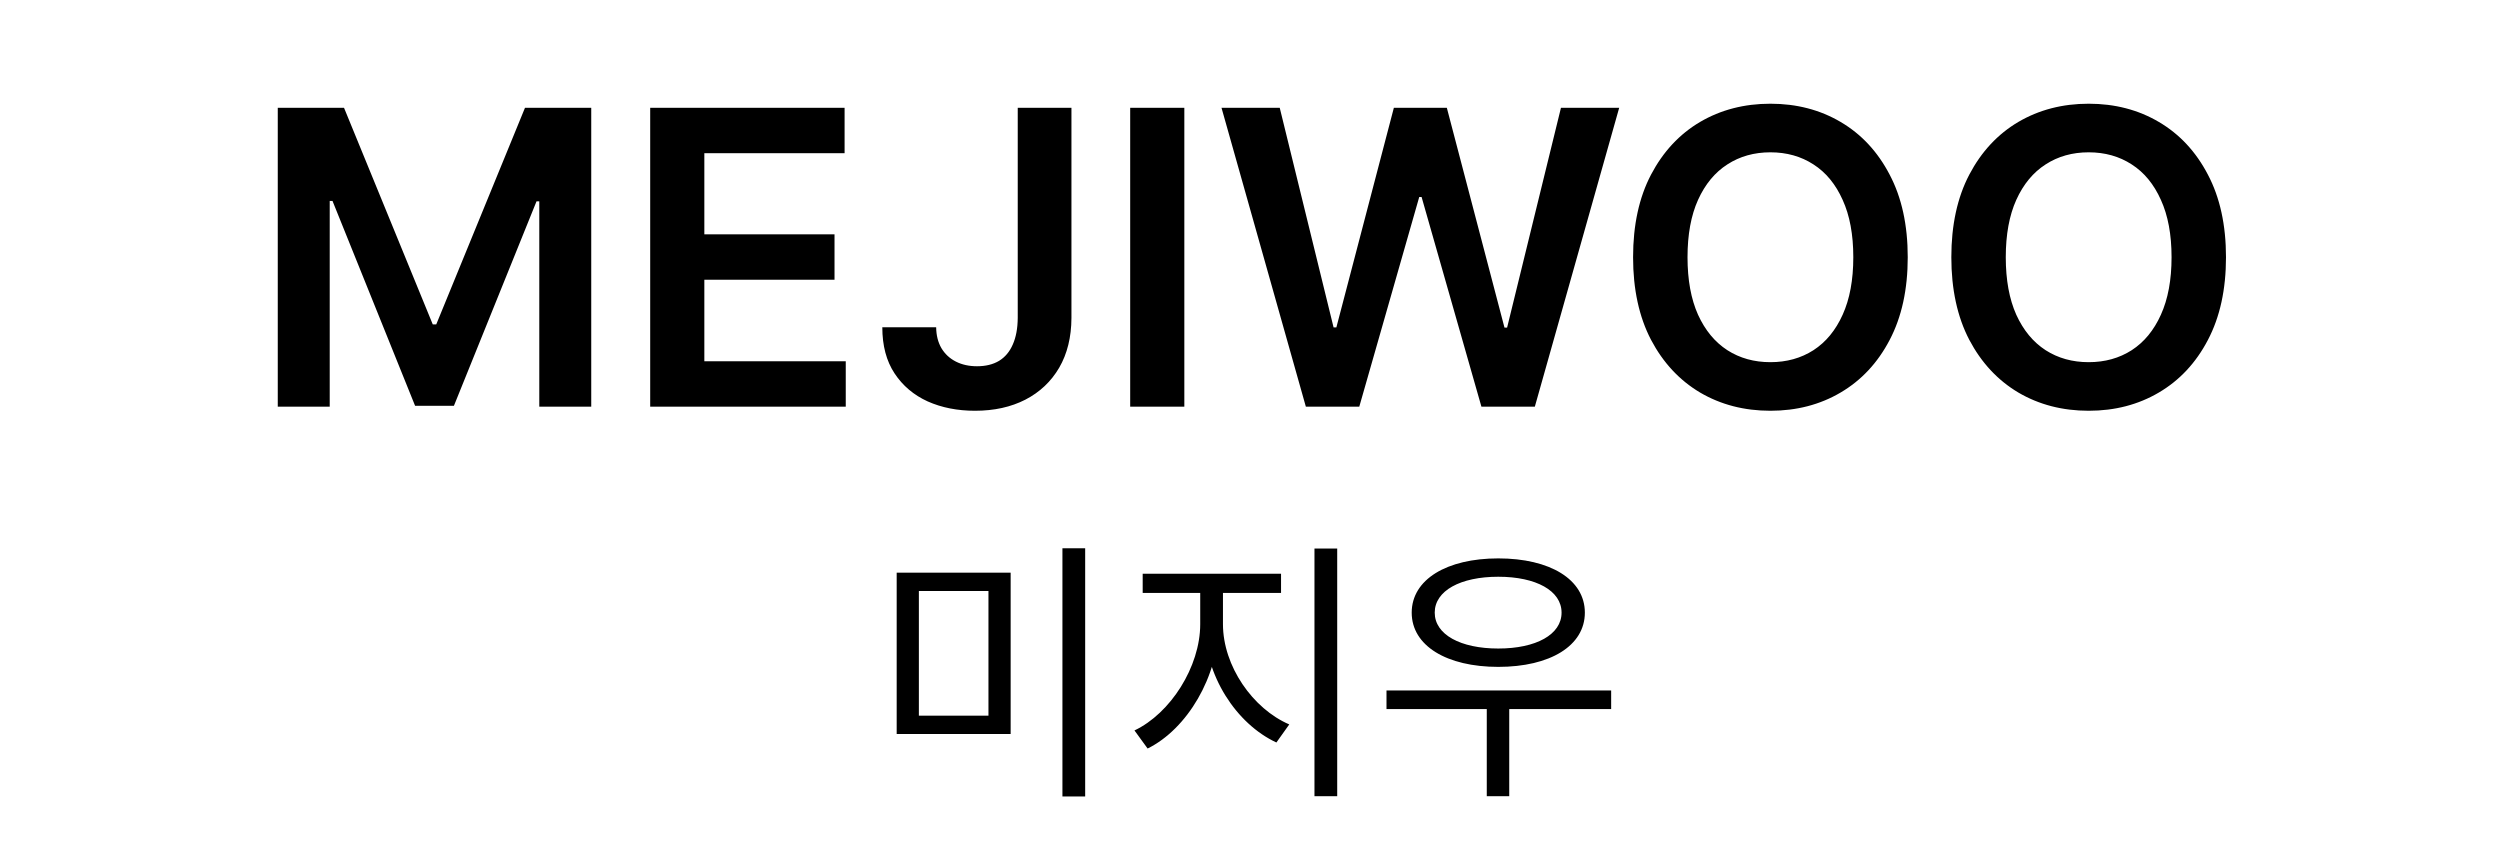 <svg width="292" height="100" viewBox="0 0 292 100" fill="none" xmlns="http://www.w3.org/2000/svg">
<path d="M32.443 12.591H40.182L50.545 37.886H50.955L61.318 12.591H69.057V47.5H62.989V23.517H62.665L53.017 47.398H48.483L38.835 23.466H38.511V47.5H32.443V12.591ZM75.943 47.5V12.591H98.648V17.892H82.267V27.369H97.472V32.67H82.267V42.199H98.784V47.5H75.943ZM118.872 12.591H125.145V37.136C125.134 39.386 124.656 41.324 123.713 42.949C122.77 44.562 121.452 45.807 119.759 46.682C118.077 47.545 116.116 47.977 113.878 47.977C111.832 47.977 109.991 47.614 108.355 46.886C106.73 46.148 105.44 45.057 104.486 43.614C103.531 42.17 103.054 40.375 103.054 38.227H109.344C109.355 39.17 109.56 39.983 109.957 40.665C110.366 41.347 110.929 41.869 111.645 42.233C112.361 42.597 113.185 42.778 114.116 42.778C115.128 42.778 115.986 42.568 116.69 42.148C117.395 41.716 117.929 41.08 118.293 40.239C118.668 39.398 118.861 38.364 118.872 37.136V12.591ZM138.33 12.591V47.5H132.006V12.591H138.33ZM152.524 47.5L142.672 12.591H149.473L155.763 38.244H156.087L162.803 12.591H168.99L175.723 38.261H176.03L182.32 12.591H189.121L179.268 47.5H173.03L166.041 23.006H165.768L158.763 47.5H152.524ZM222.824 30.046C222.824 33.807 222.119 37.028 220.71 39.71C219.313 42.381 217.403 44.426 214.983 45.847C212.574 47.267 209.841 47.977 206.784 47.977C203.727 47.977 200.989 47.267 198.568 45.847C196.159 44.415 194.25 42.364 192.841 39.693C191.443 37.011 190.744 33.795 190.744 30.046C190.744 26.284 191.443 23.068 192.841 20.398C194.25 17.716 196.159 15.665 198.568 14.244C200.989 12.824 203.727 12.114 206.784 12.114C209.841 12.114 212.574 12.824 214.983 14.244C217.403 15.665 219.313 17.716 220.71 20.398C222.119 23.068 222.824 26.284 222.824 30.046ZM216.466 30.046C216.466 27.398 216.051 25.165 215.222 23.347C214.403 21.517 213.267 20.136 211.812 19.204C210.358 18.261 208.682 17.79 206.784 17.79C204.886 17.79 203.21 18.261 201.756 19.204C200.301 20.136 199.159 21.517 198.33 23.347C197.511 25.165 197.102 27.398 197.102 30.046C197.102 32.693 197.511 34.932 198.33 36.761C199.159 38.58 200.301 39.96 201.756 40.903C203.21 41.835 204.886 42.301 206.784 42.301C208.682 42.301 210.358 41.835 211.812 40.903C213.267 39.96 214.403 38.58 215.222 36.761C216.051 34.932 216.466 32.693 216.466 30.046ZM259.996 30.046C259.996 33.807 259.291 37.028 257.882 39.71C256.484 42.381 254.575 44.426 252.155 45.847C249.746 47.267 247.013 47.977 243.956 47.977C240.899 47.977 238.161 47.267 235.74 45.847C233.331 44.415 231.422 42.364 230.013 39.693C228.615 37.011 227.916 33.795 227.916 30.046C227.916 26.284 228.615 23.068 230.013 20.398C231.422 17.716 233.331 15.665 235.74 14.244C238.161 12.824 240.899 12.114 243.956 12.114C247.013 12.114 249.746 12.824 252.155 14.244C254.575 15.665 256.484 17.716 257.882 20.398C259.291 23.068 259.996 26.284 259.996 30.046ZM253.638 30.046C253.638 27.398 253.223 25.165 252.393 23.347C251.575 21.517 250.439 20.136 248.984 19.204C247.53 18.261 245.854 17.79 243.956 17.79C242.058 17.79 240.382 18.261 238.928 19.204C237.473 20.136 236.331 21.517 235.501 23.347C234.683 25.165 234.274 27.398 234.274 30.046C234.274 32.693 234.683 34.932 235.501 36.761C236.331 38.58 237.473 39.96 238.928 40.903C240.382 41.835 242.058 42.301 243.956 42.301C245.854 42.301 247.53 41.835 248.984 40.903C250.439 39.96 251.575 38.58 252.393 36.761C253.223 34.932 253.638 32.693 253.638 30.046Z" fill="black"/>
<path d="M104.732 66.884H118.044V85.732H104.732V66.884ZM115.452 69.028H107.324V83.588H115.452V69.028ZM124.092 64.036H126.748V93.028H124.092V64.036ZM140.186 68.196H142.33V72.9C142.33 79.012 138.65 85.156 134.042 87.428L132.506 85.316C136.698 83.332 140.186 77.892 140.186 72.9V68.196ZM140.698 68.196H142.842V72.9C142.842 77.796 146.33 82.788 150.586 84.612L149.082 86.724C144.41 84.548 140.698 78.916 140.698 72.9V68.196ZM133.466 67.012H149.626V69.252H133.466V67.012ZM153.53 64.068H156.186V92.996H153.53V64.068ZM161.943 80.644H188.183V82.82H161.943V80.644ZM173.655 81.988H176.279V92.996H173.655V81.988ZM174.999 65.22C181.047 65.22 185.111 67.684 185.111 71.556C185.111 75.428 181.047 77.892 174.999 77.892C168.983 77.892 164.887 75.428 164.887 71.556C164.887 67.684 168.983 65.22 174.999 65.22ZM174.999 67.364C170.583 67.364 167.575 68.996 167.575 71.556C167.575 74.116 170.583 75.748 174.999 75.748C179.415 75.748 182.391 74.116 182.391 71.556C182.391 68.996 179.415 67.364 174.999 67.364Z" fill="black"/>
</svg>

